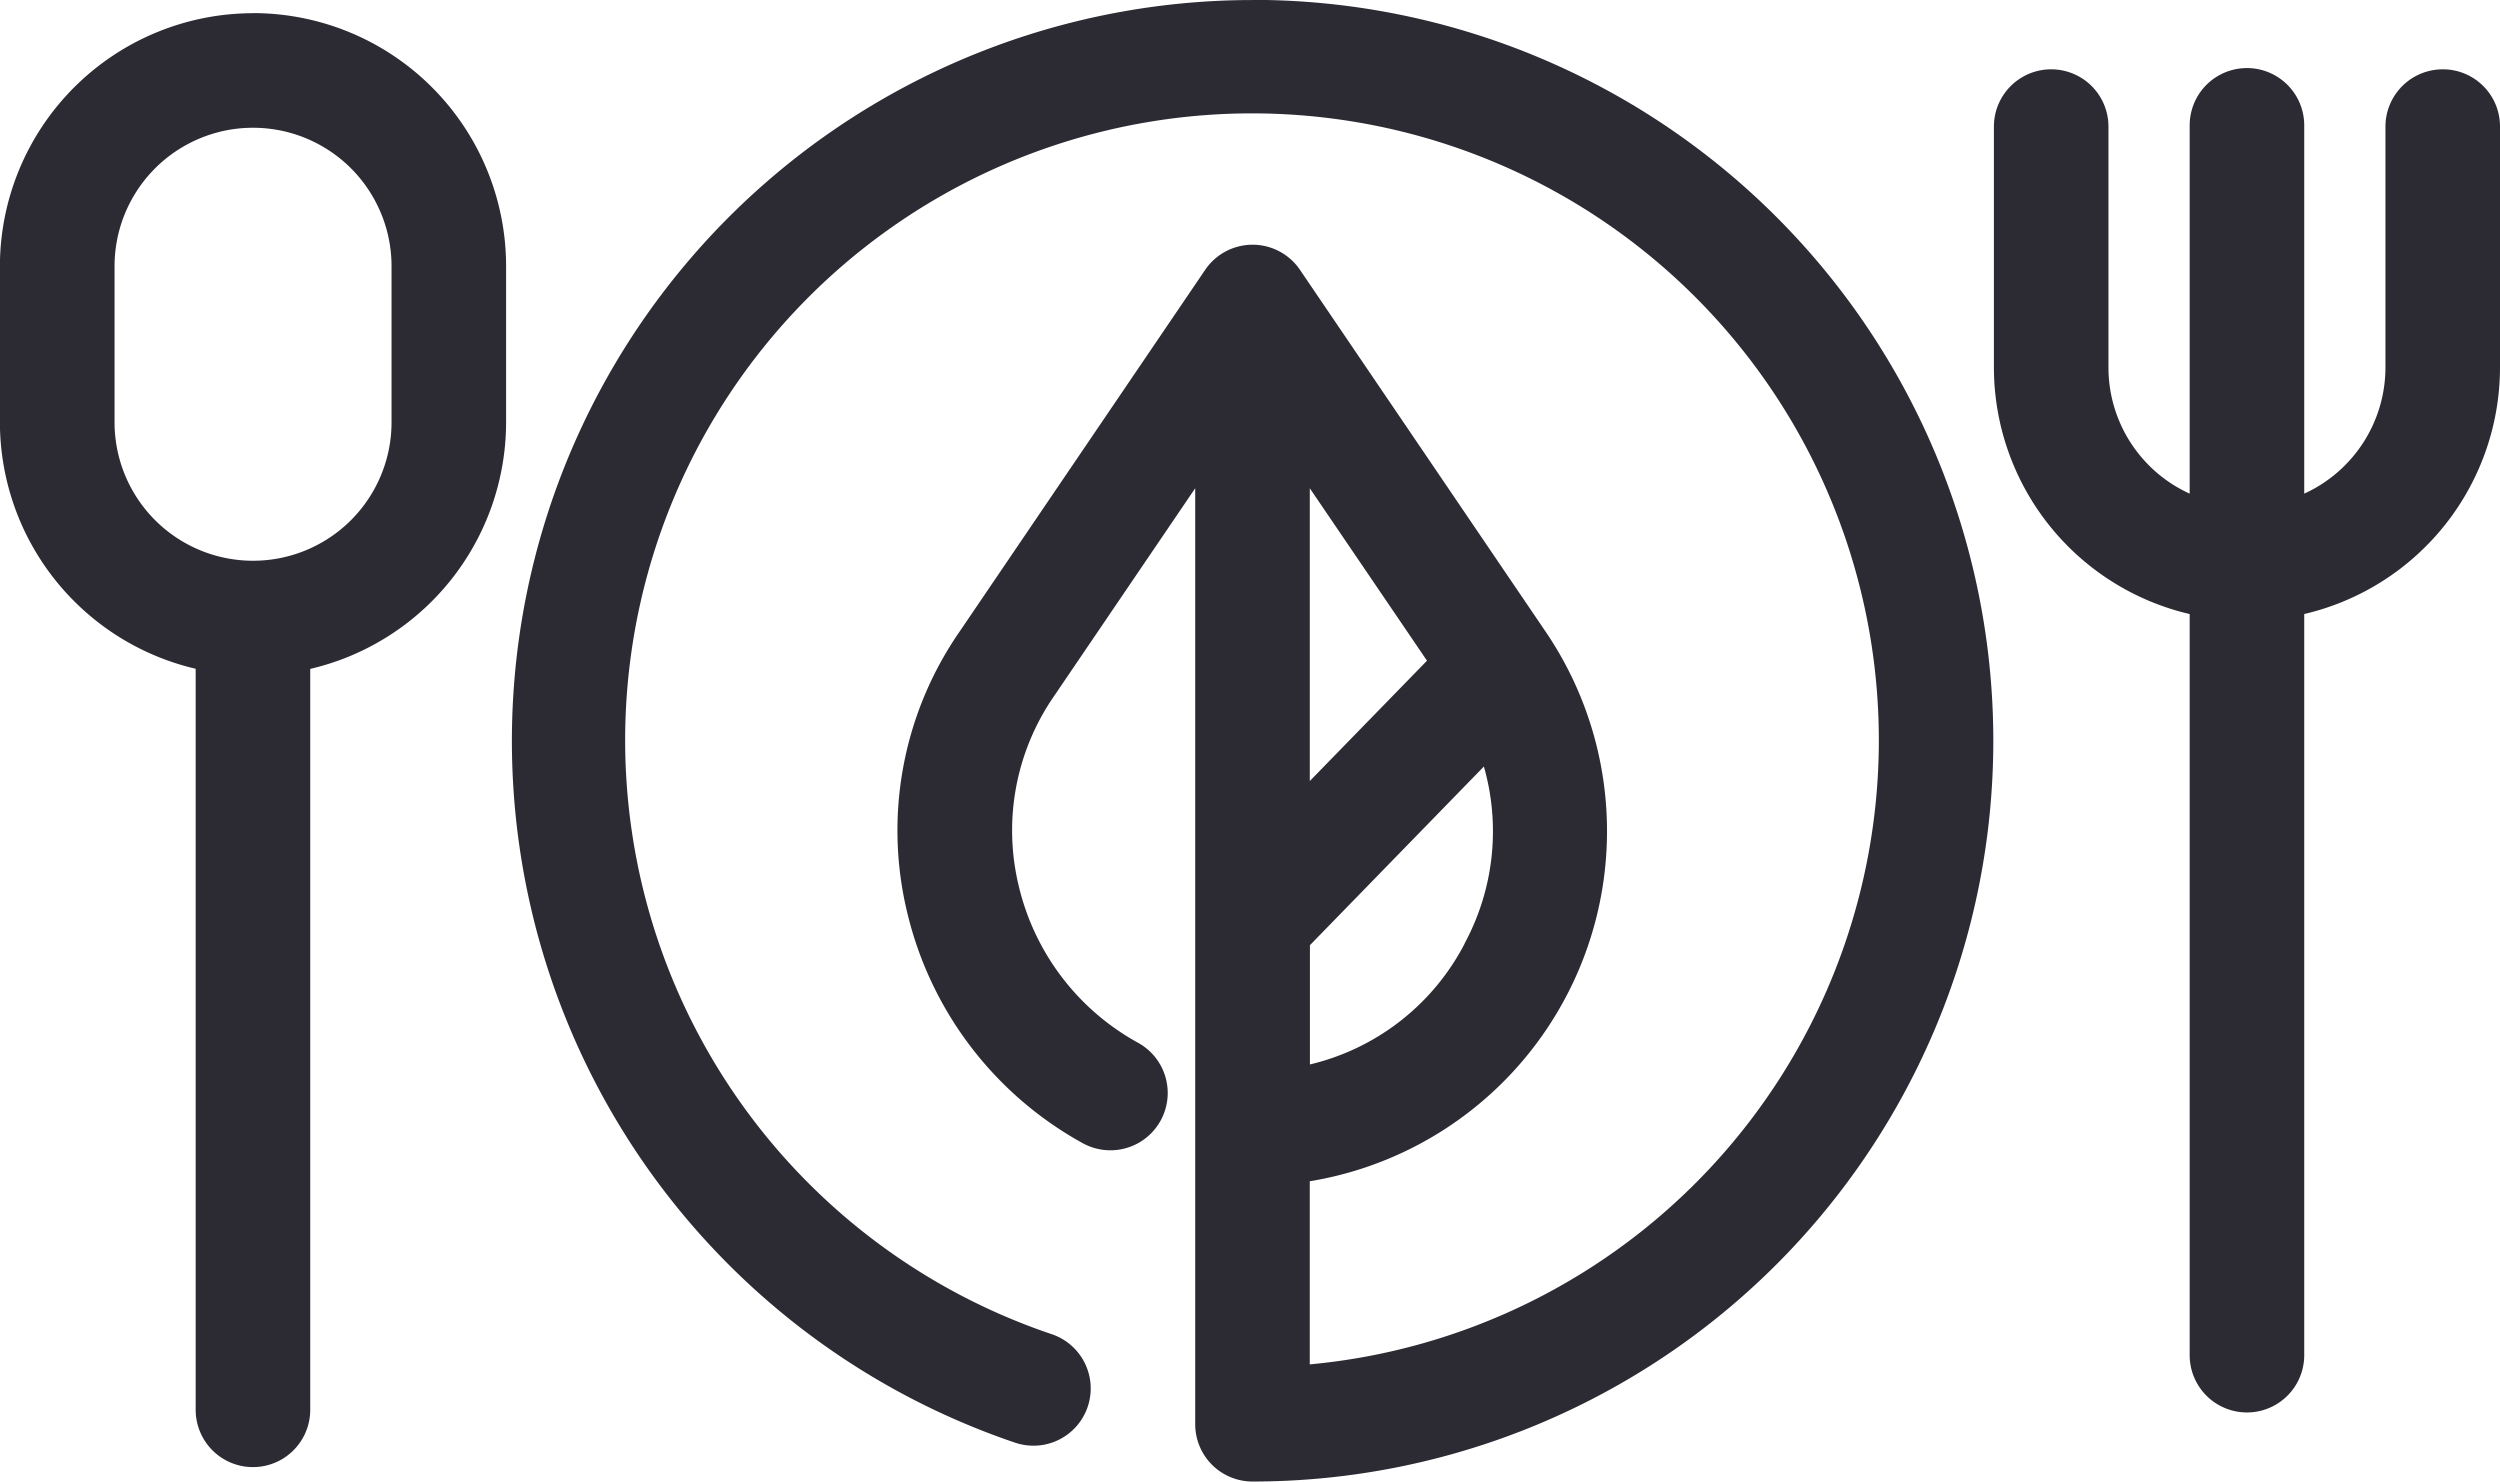 <svg id="np_green-consumption_3485239_000000" xmlns="http://www.w3.org/2000/svg" width="81.971" height="48.581" viewBox="0 0 81.971 48.581">
  <path id="Path_5" data-name="Path 5" d="M49.114,24.738a24.293,24.293,0,0,0-7.79,47.3,1.877,1.877,0,1,0,1.2-3.557,20.553,20.553,0,1,1,8.467.992V63.469a11.634,11.634,0,0,0,7.741-18.01L50.669,33.583h0a1.878,1.878,0,0,0-3.106,0L39.5,45.46a11.45,11.45,0,0,0-1.7,9.229,11.728,11.728,0,0,0,5.754,7.535,1.879,1.879,0,0,0,1.8-3.3,7.953,7.953,0,0,1-3.9-5.116A7.741,7.741,0,0,1,42.6,47.571l4.635-6.825v30.57c0,.023,0,.041,0,.06s0,.041,0,.06v0a1.879,1.879,0,0,0,1.878,1.878,24.29,24.29,0,0,0,0-48.581ZM56.07,55.676h0a7.728,7.728,0,0,1-5.074,3.963v-3.91L56.7,49.87a7.74,7.74,0,0,1-.635,5.807Zm-5.078-5.33v-9.6L54.835,46.4Z" transform="translate(-8.046 -24.737)" fill="#2c2b34"/>
  <path id="Path_6" data-name="Path 6" d="M15.672,25.188a8.307,8.307,0,0,0-8.3,8.3V38.6a8.311,8.311,0,0,0,6.419,8.083V70.981a1.878,1.878,0,0,0,3.756,0V46.687A8.311,8.311,0,0,0,23.969,38.6V33.485a8.3,8.3,0,0,0-8.3-8.3ZM20.213,38.6a4.541,4.541,0,1,1-9.082,0V33.485a4.541,4.541,0,0,1,9.082,0Z" transform="translate(-7.375 -24.755)" fill="#2c2b34"/>
  <path id="Path_7" data-name="Path 7" d="M90.083,27.1a1.879,1.879,0,0,0-1.878,1.878v7.9a4.551,4.551,0,0,1-2.663,4.135V28.937a1.878,1.878,0,0,0-3.756,0V41.013a4.545,4.545,0,0,1-2.663-4.135v-7.9a1.878,1.878,0,1,0-3.756,0v7.9a8.311,8.311,0,0,0,6.419,8.083v24.3a1.878,1.878,0,0,0,3.756,0V44.96a8.311,8.311,0,0,0,6.419-8.083v-7.9A1.872,1.872,0,0,0,90.083,27.1Z" transform="translate(-9.99 -24.827)" fill="#2c2b34"/>
</svg>
